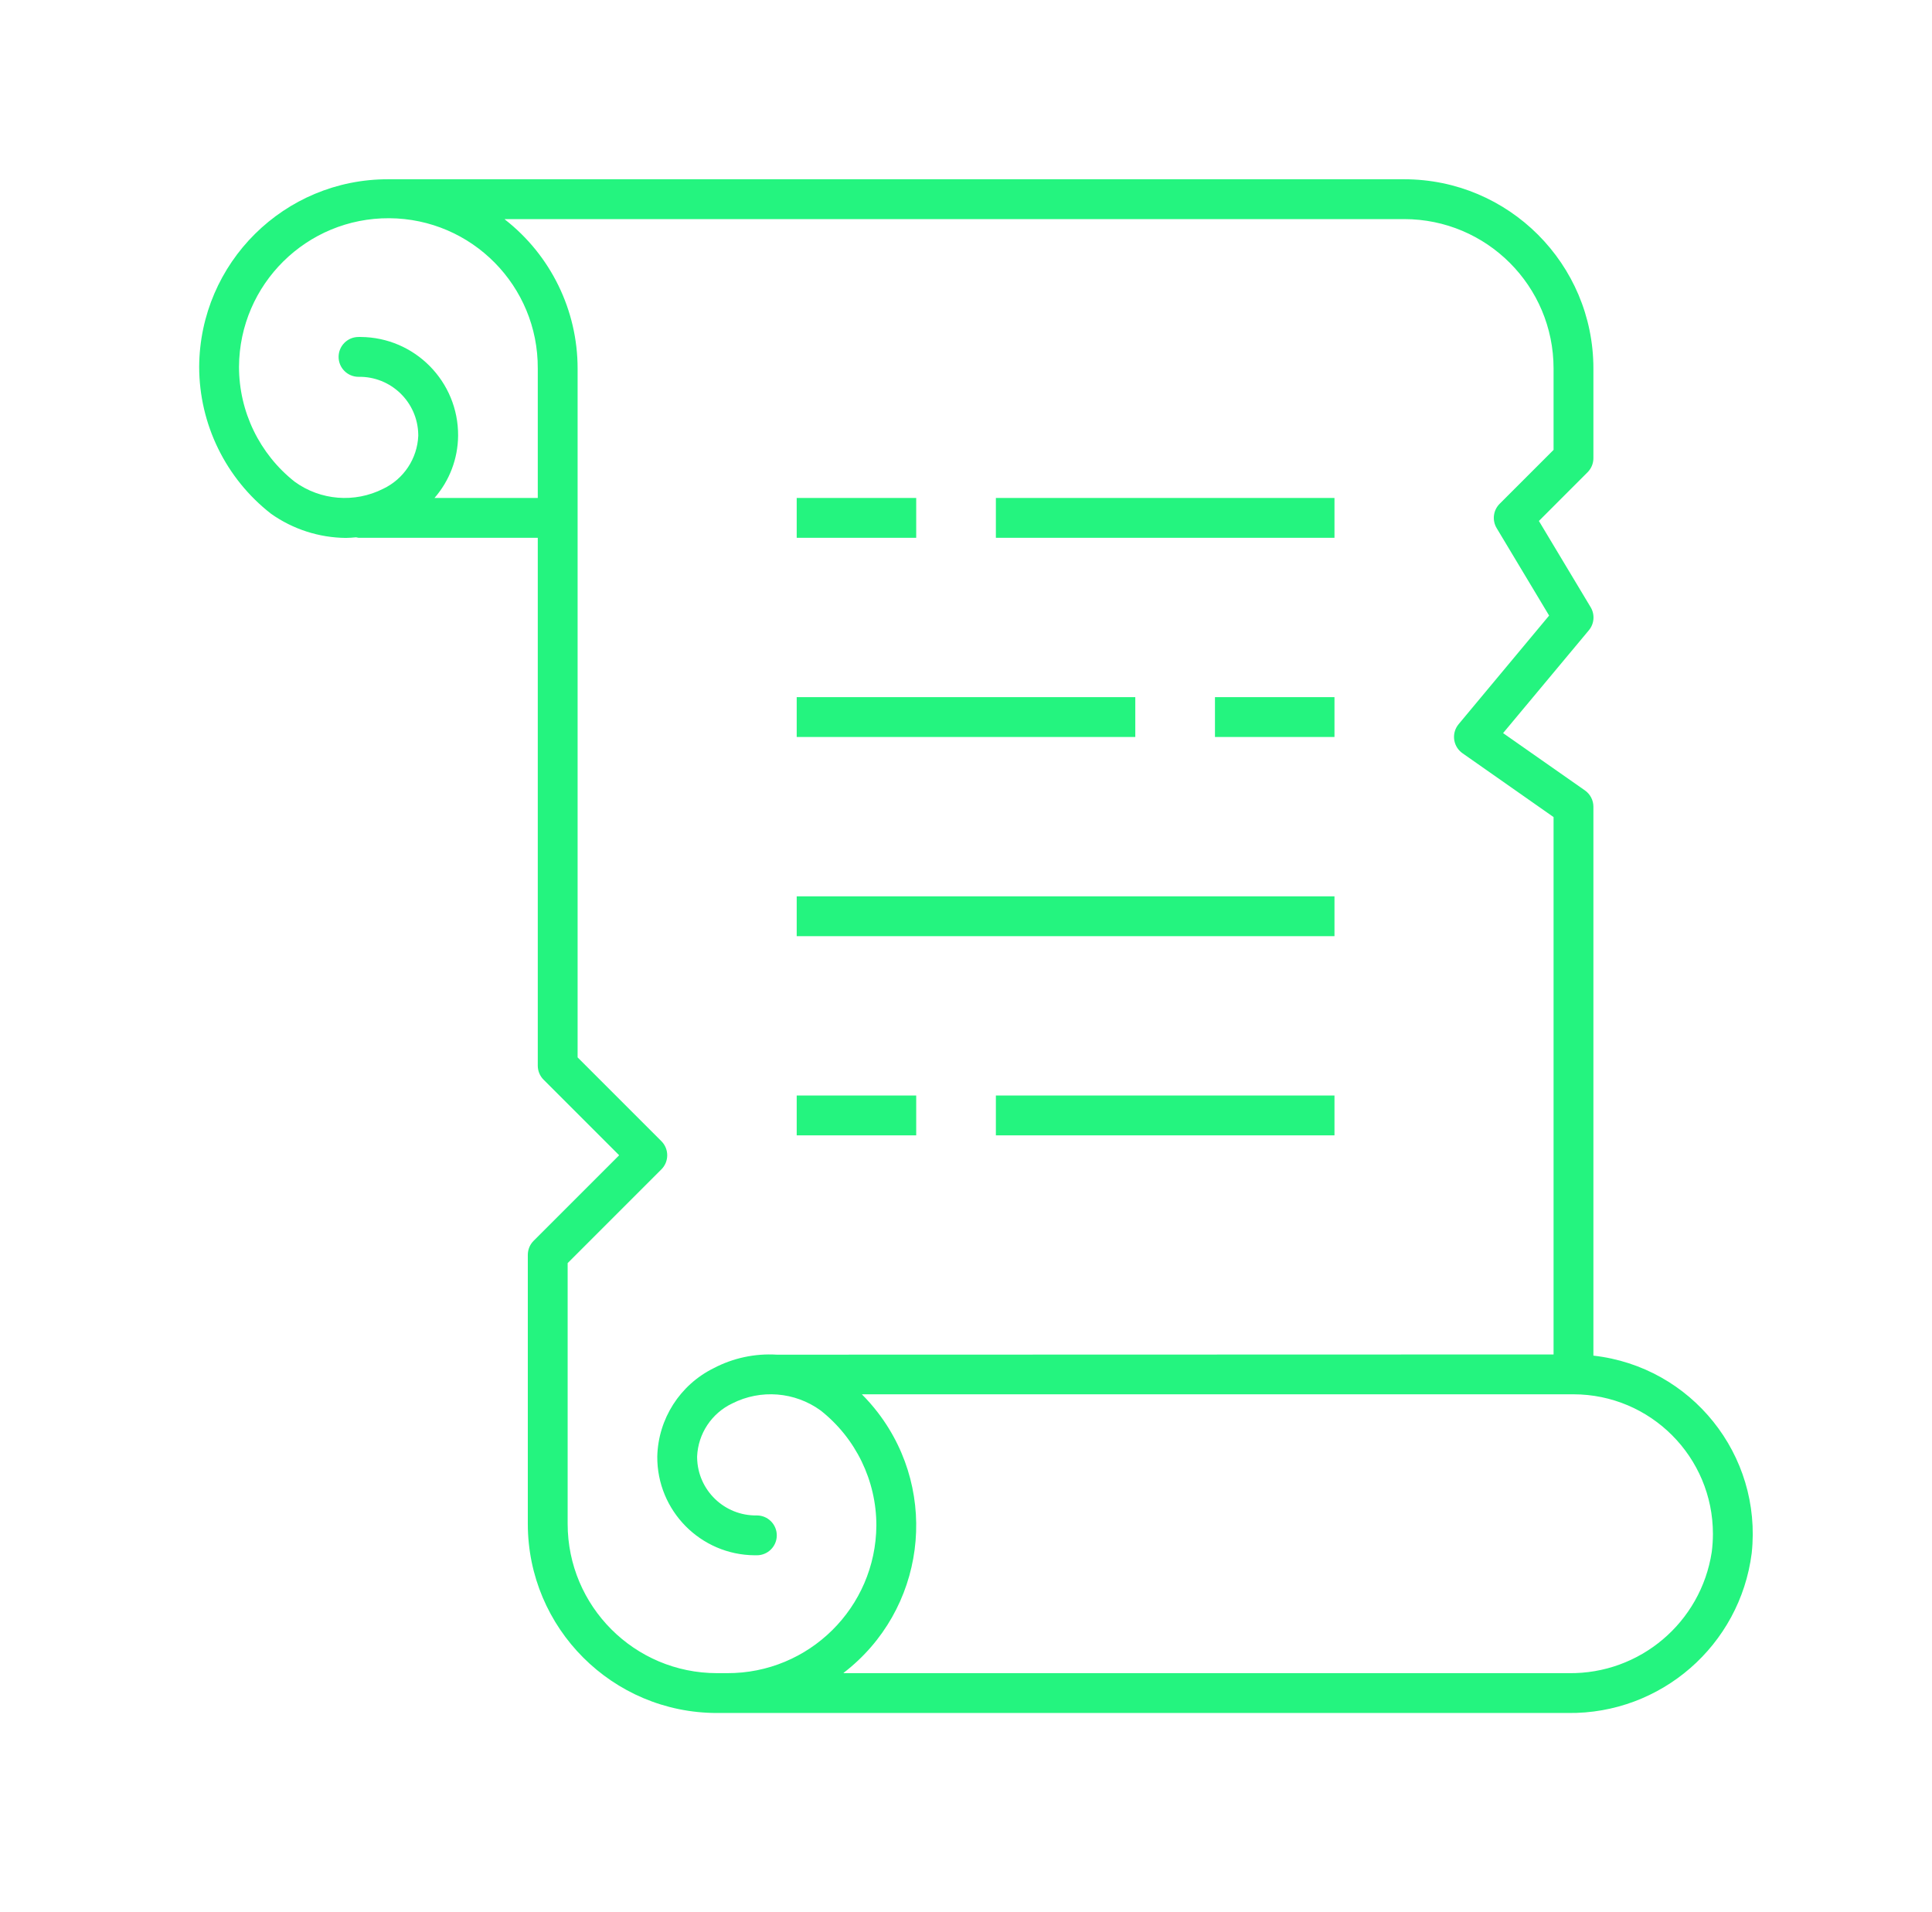 <svg width="97" height="96" xmlns="http://www.w3.org/2000/svg" xmlns:xlink="http://www.w3.org/1999/xlink" xml:space="preserve" overflow="hidden"><g transform="translate(-53 -240)"><g><g><g><g><path d="M133 308.059 133 280.5C133 280.174 132.84 279.868 132.573 279.681L128.473 276.811C128.469 276.807 128.469 276.8 128.473 276.796L132.773 271.641C133.046 271.314 133.081 270.85 132.862 270.485L130.268 266.162C130.266 266.158 130.266 266.154 130.268 266.15L132.71 263.707C132.896 263.519 133.001 263.265 133 263L133 258.5C133 253.253 128.747 249 123.5 249L72.5 249C67.28 248.982 63.031 253.192 63 258.412 63.002 261.297 64.333 264.02 66.609 265.794 67.707 266.57 69.016 266.993 70.361 267.006 70.534 267.006 70.705 266.99 70.876 266.975 70.917 266.986 70.958 266.994 71 267L80 267 80 293.5C80 293.765 80.105 294.02 80.293 294.207L84.079 297.993 84.079 298.007 79.793 302.293C79.605 302.48 79.5 302.735 79.5 303L79.5 316.5C79.5 321.747 83.753 326 89 326L131.724 326C136.391 326.058 140.359 322.606 140.948 317.976 141.479 313.046 137.927 308.614 133 308.059ZM74.815 265C75.57 264.133 75.99 263.025 76 261.876 76.018 259.155 73.827 256.935 71.107 256.918 71.071 256.917 71.036 256.918 71 256.918 70.448 256.918 70 257.366 70 257.918 70 258.47 70.448 258.918 71 258.918 72.627 258.889 73.97 260.184 73.999 261.811 74 261.833 74 261.854 74 261.876 73.952 263.023 73.272 264.049 72.235 264.541 70.807 265.262 69.095 265.126 67.799 264.188 66.03 262.793 64.999 260.664 65 258.412 65.024 254.27 68.402 250.932 72.544 250.956 76.686 250.98 80.024 254.358 80 258.5L80 265ZM81.5 316.5 81.5 303.414 86.207 298.707C86.597 298.316 86.597 297.684 86.207 297.293L82 293.086 82 258.5C82 255.576 80.652 252.815 78.346 251.017 78.342 251.013 78.342 251.007 78.346 251.003 78.348 251.001 78.35 251 78.352 251L123.5 251C127.642 251 131 254.358 131 258.5L131 262.586 128.293 265.293C127.968 265.618 127.907 266.121 128.143 266.515L130.777 270.905 126.232 276.359C125.88 276.784 125.938 277.415 126.364 277.767 126.386 277.785 126.409 277.803 126.432 277.819L131 281.021 131 308 92 308.011C90.903 307.943 89.808 308.177 88.834 308.688 87.138 309.525 86.046 311.233 86 313.124 85.982 315.844 88.173 318.065 90.893 318.082 90.929 318.083 90.964 318.082 91 318.082 91.552 318.082 92 317.634 92 317.082 92 316.53 91.552 316.082 91 316.082 89.373 316.111 88.03 314.816 88.001 313.189 88 313.167 88 313.146 88 313.124 88.048 311.977 88.728 310.951 89.765 310.459 91.193 309.736 92.905 309.873 94.201 310.812 95.97 312.207 97.001 314.336 97 316.588 96.971 320.704 93.616 324.019 89.5 324L89 324C84.858 324 81.5 320.642 81.5 316.5ZM131.756 324 95.362 324C95.357 324.002 95.352 323.999 95.35 323.995 95.349 323.99 95.351 323.985 95.356 323.983 99.439 320.848 100.207 314.996 97.072 310.913 96.825 310.592 96.558 310.287 96.271 310L132 310C135.871 310.005 139.005 313.146 139.001 317.017 139 317.32 138.98 317.622 138.941 317.922 138.399 321.457 135.332 324.051 131.756 324Z" fill="#24F47F" fill-rule="nonzero" fill-opacity="1"/><path d="M103 265 120 265 120 267 103 267Z" fill="#24F47F" fill-rule="nonzero" fill-opacity="1"/><path d="M93 265 99 265 99 267 93 267Z" fill="#24F47F" fill-rule="nonzero" fill-opacity="1"/><path d="M103 295 120 295 120 297 103 297Z" fill="#24F47F" fill-rule="nonzero" fill-opacity="1"/><path d="M93 295 99 295 99 297 93 297Z" fill="#24F47F" fill-rule="nonzero" fill-opacity="1"/><path d="M93 275 110 275 110 277 93 277Z" fill="#24F47F" fill-rule="nonzero" fill-opacity="1"/><path d="M114 275 120 275 120 277 114 277Z" fill="#24F47F" fill-rule="nonzero" fill-opacity="1"/><path d="M93 285 120 285 120 287 93 287Z" fill="#24F47F" fill-rule="nonzero" fill-opacity="1"/></g></g></g></g></g></svg>